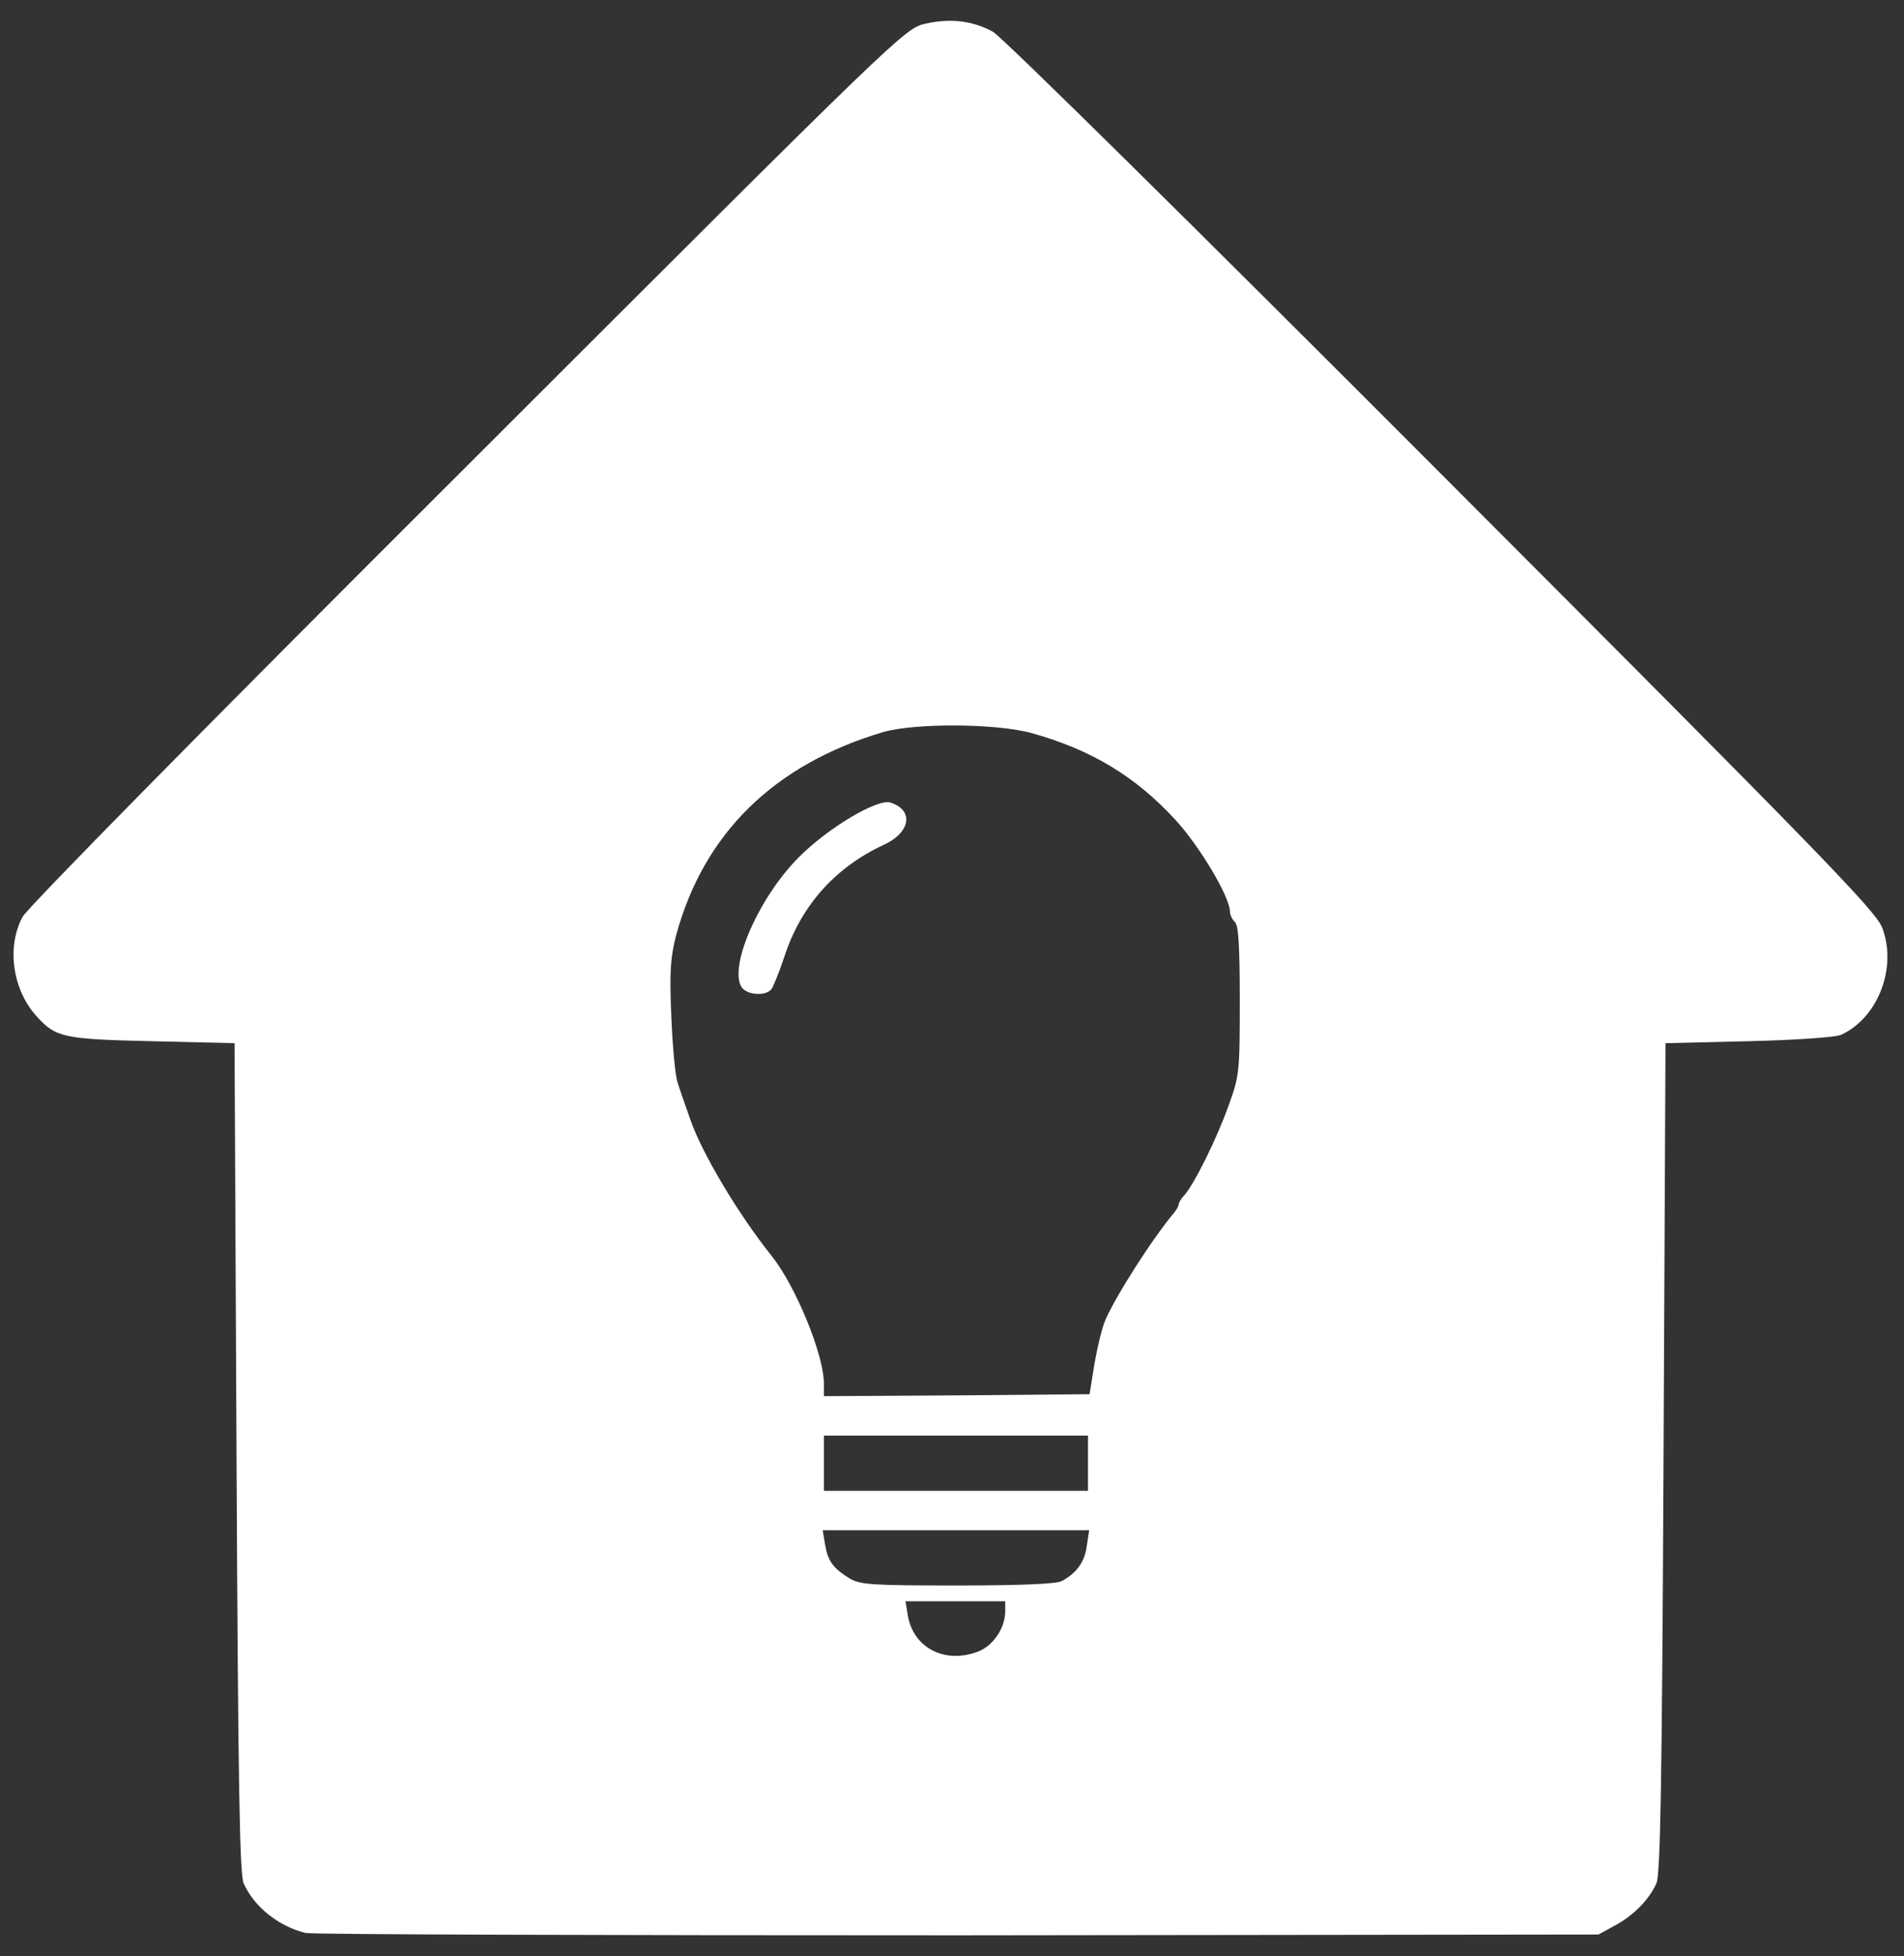 <?xml version="1.0" encoding="utf-8"?>
<!DOCTYPE svg PUBLIC "-//W3C//DTD SVG 20010904//EN" "http://www.w3.org/TR/2001/REC-SVG-20010904/DTD/svg10.dtd">
<svg version="1.0" xmlns="http://www.w3.org/2000/svg" width="483px" height="496px" viewBox="0 0 483 496" preserveAspectRatio="xMidYMid meet">
 <rect x="0" y="0" width="483" height="496" fill="#333333" stroke="none"/>
 <g fill="#FFF">
  <path d="M77.5 490.1 c-6.9 -1.7 -13.1 -6.7 -15.7 -12.6 -1 -2.4 -1.4 -24.3 -1.8 -108 l-0.5 -105 -21 -0.5 c-22.4 -0.5 -24.4 -1 -29.1 -6.2 -6.2 -6.7 -7.8 -17.6 -3.7 -25.3 1.3 -2.4 46.4 -48.2 113 -114.6 110.5 -110.4 110.8 -110.7 116.1 -111.9 6.1 -1.4 11.8 -0.8 17 2 2.1 1 52.6 50.9 113.8 112.2 96.4 96.5 110.4 110.9 111.9 115.1 3.8 10.1 -1.1 22.8 -10.5 27.1 -1.5 0.6 -11.1 1.3 -23.5 1.6 l-21 0.5 -0.5 105 c-0.4 83.7 -0.8 105.6 -1.8 108 -1.8 4.1 -5.9 8.3 -10.7 10.8 l-4 2.2 -162.5 0.2 c-89.4 0 -163.8 -0.2 -165.5 -0.6z m171 -71.5 c3.6 -1.6 6.5 -5.9 6.5 -10.1 l0 -2.5 -12.6 0 -12.7 0 0.6 3.6 c1.4 8.4 9.7 12.5 18.2 9z m20.8 -17.7 c3.8 -2 5.9 -4.9 6.4 -9 l0.6 -3.9 -33.8 0 -33.8 0 0.6 3.6 c0.7 4.2 2 6 6.2 8.6 2.7 1.6 5.5 1.8 27.3 1.8 16.2 0 25.1 -0.4 26.5 -1.1z m6.7 -29.9 l0 -7 -33.5 0 -33.5 0 0 7 0 7 33.5 0 33.5 0 0 -7z m1.6 -25 c0.7 -4.1 1.9 -9.2 2.8 -11.3 2.7 -6.2 12 -20.8 17.6 -27.4 0.5 -0.7 1 -1.5 1 -1.9 0 -0.4 0.6 -1.5 1.4 -2.3 2.6 -2.9 8.3 -14.5 11.2 -22.6 2.8 -7.7 2.9 -8.6 2.9 -26.7 0 -13.6 -0.3 -19 -1.2 -20 -0.7 -0.6 -1.3 -1.9 -1.3 -2.7 0 -3.7 -7.8 -16.7 -13.8 -23.2 -10.2 -11.1 -21.4 -17.8 -36.4 -22 -9 -2.5 -29.6 -2.6 -37.7 -0.3 -27.7 8.2 -45.6 25.7 -52.6 51.6 -1.4 5.5 -1.7 9.1 -1.2 20.5 0.3 7.6 1 15.2 1.6 16.8 0.5 1.7 2 5.8 3.2 9.3 2.9 8.5 12.2 24.1 20.7 34.7 6.1 7.7 13.2 25 13.2 32.3 l0 3.2 33.7 -0.2 33.7 -0.3 1.2 -7.5z"/>
  <path d="M188 250.1 c-3 -5.6 4.8 -23 14.8 -32.9 7.4 -7.4 19.9 -14.8 23.1 -13.7 6 1.9 5.1 7.6 -1.7 10.7 -12.3 5.7 -21 15.4 -25.2 28.3 -1.3 3.9 -2.8 7.6 -3.3 8.3 -1.5 1.9 -6.5 1.5 -7.7 -0.7z"/>
 </g>
</svg>